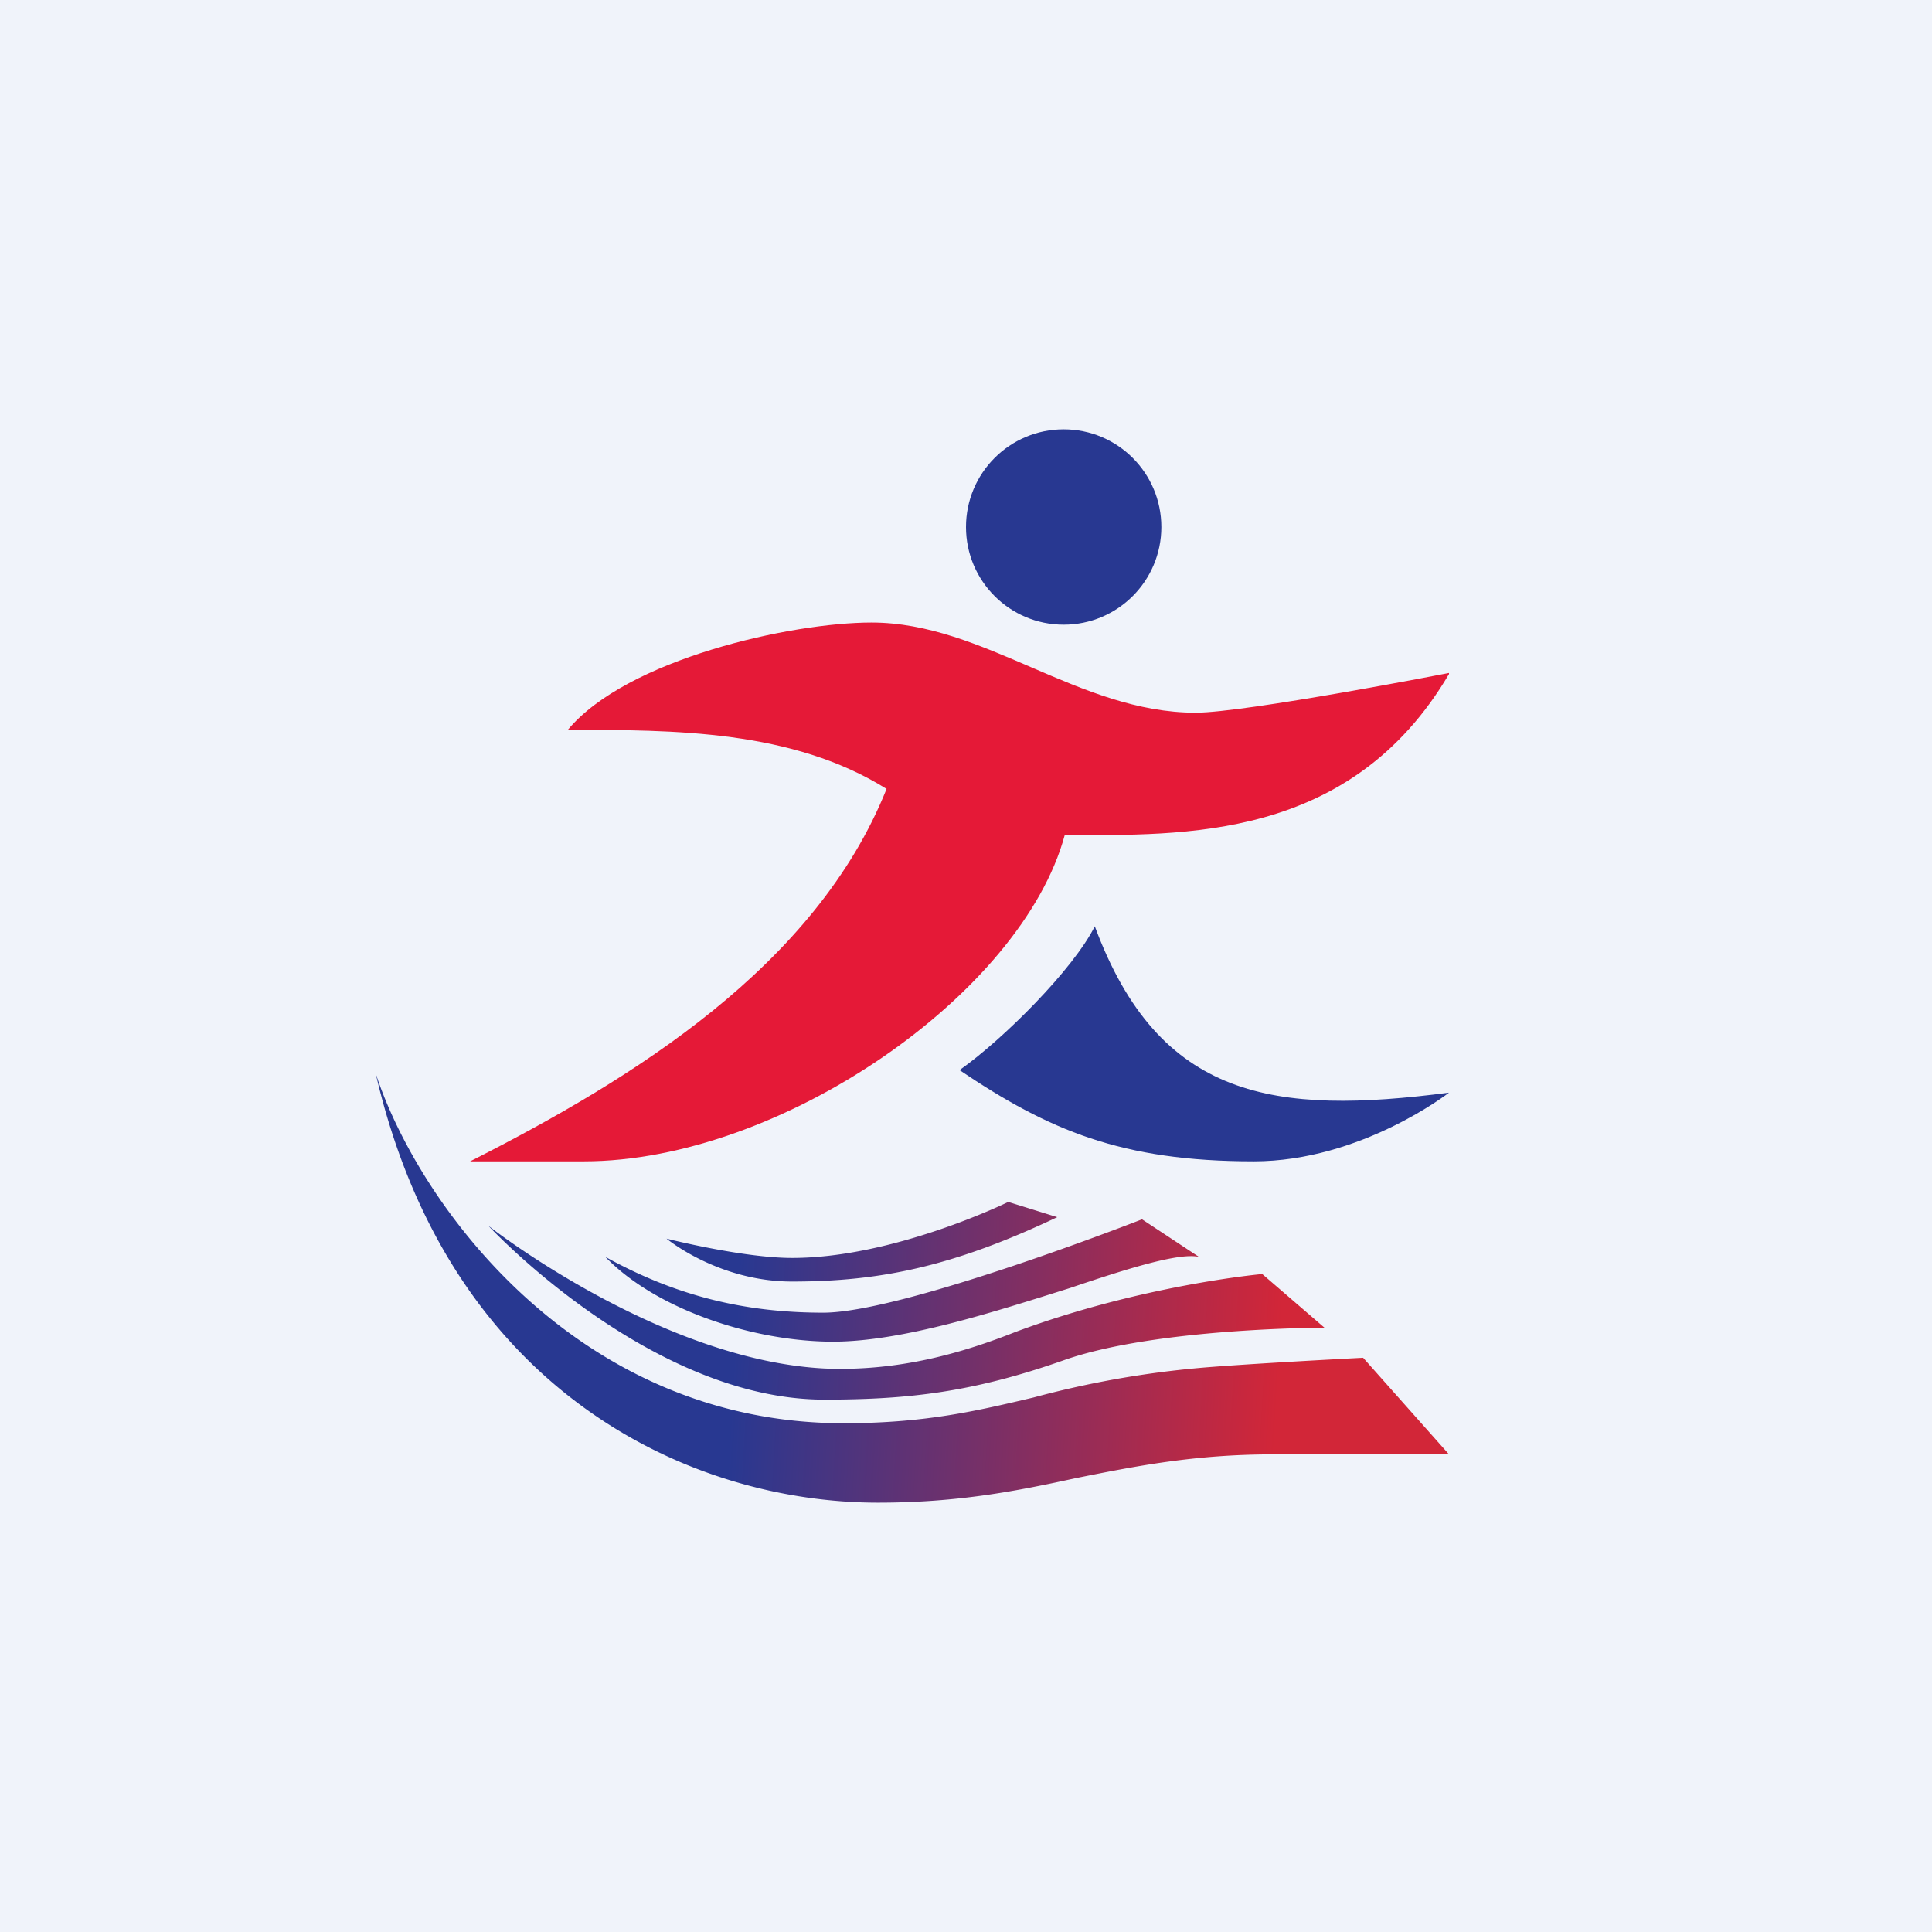<!-- by TradingView --><svg xmlns="http://www.w3.org/2000/svg" width="18" height="18" viewBox="0 0 18 18"><path fill="#F0F3FA" d="M0 0h18v18H0z"/><path d="m13.5 13.55-.8-.9s-1.17.06-1.58.1a9 9 0 0 0-1.49.27c-.51.12-1 .24-1.77.24-2.5 0-3.97-2.06-4.36-3.26.69 2.99 2.95 4 4.68 4 .75 0 1.3-.11 1.85-.23.55-.11 1.1-.22 1.83-.22h1.64ZM9.4 11.2l.45.14c-.97.46-1.65.6-2.47.6-.69 0-1.17-.4-1.17-.4s.71.18 1.17.18c.95 0 2.01-.52 2.01-.52Zm2.94 1.17-.58-.5s-1.12.1-2.3.54c-.48.19-1.08.37-1.78.34-1.54-.08-3.13-1.33-3.13-1.33s1.5 1.62 3.13 1.62c.79 0 1.39-.07 2.24-.37.86-.3 2.42-.3 2.42-.3Zm-1.7-1.01.53.35c-.18-.04-.64.1-1.2.29-.7.22-1.56.5-2.21.5-.74 0-1.65-.3-2.12-.79.65.36 1.29.52 2.03.52.75 0 2.97-.87 2.97-.87Z" fill="url(#avtg4rzym)"/><path d="M13.5 6.27s-1.9.37-2.36.37c-1.09 0-1.97-.84-3.02-.84-.75 0-2.28.34-2.83 1 .99 0 2.09 0 2.97.55C7.6 9 5.9 10.05 4.38 10.82h1.06c1.83 0 4.08-1.56 4.48-3.04 1.1 0 2.66.06 3.58-1.5Z" fill="#E51937"/><path d="M11.68 10.82c1 0 1.82-.64 1.82-.64-1.62.21-2.7.07-3.3-1.55-.2.4-.85 1.05-1.26 1.34.83.56 1.51.85 2.74.85Z" fill="#283891"/><circle cx="9.91" cy="4.91" fill="#283891" r=".91"/><defs><linearGradient id="avtg4rzym" x1="12" y1="11.36" x2="4.54" y2="10.93" gradientUnits="userSpaceOnUse"><stop stop-color="#D22638"/><stop offset=".68" stop-color="#283891"/></linearGradient></defs></svg>